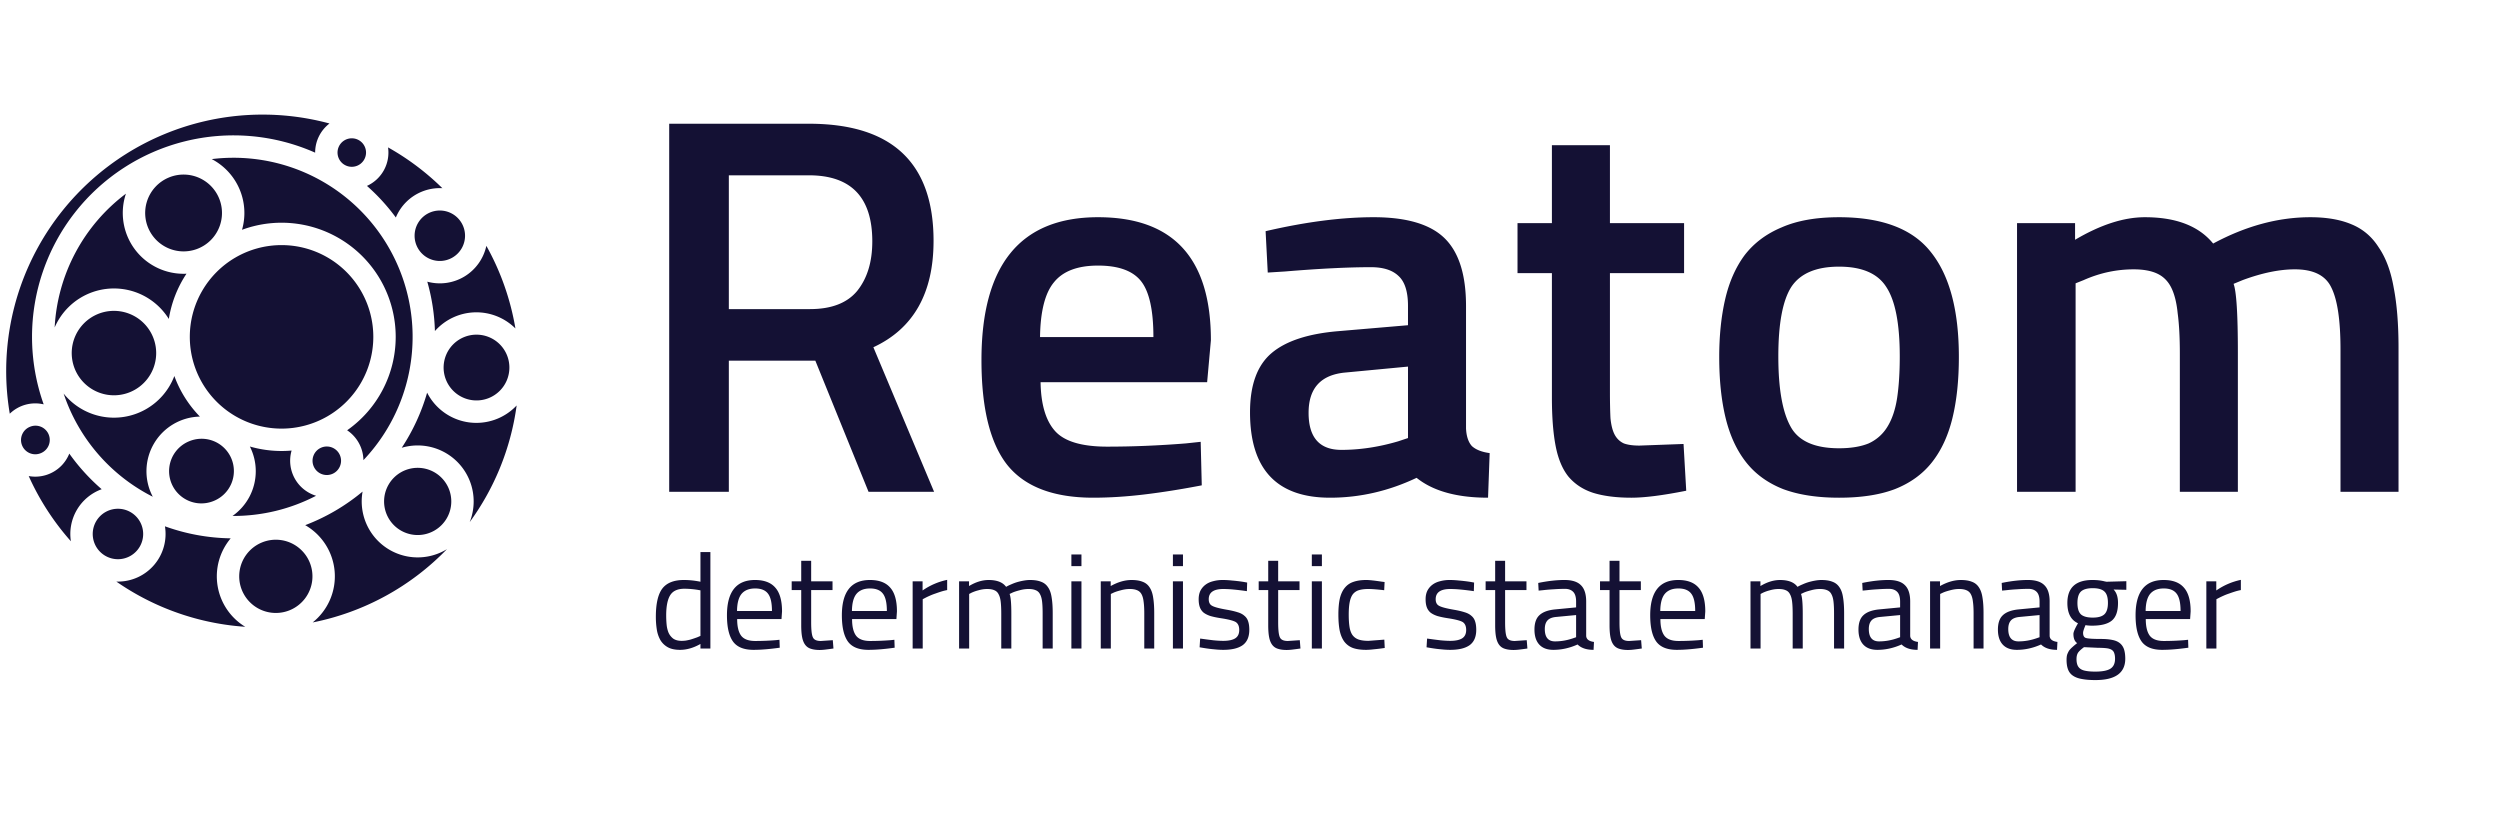 <svg width="550" height="184" viewBox="0 0 335 112" fill="none" xmlns="http://www.w3.org/2000/svg"><path d="M109.256 48.295H97.664v17.568h-7.992v-49.32h18.72c11.136 0 16.704 5.232 16.704 15.696 0 7.008-2.688 11.76-8.064 14.256l8.136 19.368h-8.784l-7.128-17.568zm7.632-15.984c0-5.904-2.832-8.856-8.496-8.856H97.664v17.928h10.872c2.88 0 4.992-.816 6.336-2.448 1.344-1.68 2.016-3.888 2.016-6.624zm41.988 27.072l2.016-.216.144 5.832c-2.736.528-5.304.936-7.704 1.224-2.4.288-4.68.432-6.84.432-5.328 0-9.168-1.464-11.52-4.392-2.304-2.928-3.456-7.608-3.456-14.04 0-12.768 5.208-19.152 15.624-19.152 10.08 0 15.12 5.496 15.12 16.488l-.504 5.616h-22.32c.048 2.976.696 5.16 1.944 6.552 1.248 1.392 3.576 2.088 6.984 2.088s6.912-.144 10.512-.432zm-19.512-14.256h15.192c0-3.6-.552-6.096-1.656-7.488-1.104-1.392-3.024-2.088-5.76-2.088-2.736 0-4.704.744-5.904 2.232-1.2 1.44-1.824 3.888-1.872 7.344zm57.083-4.176v16.416c.048 1.056.312 1.848.792 2.376.528.48 1.32.792 2.376.936l-.216 5.976c-4.176 0-7.368-.888-9.576-2.664-3.744 1.776-7.608 2.664-11.592 2.664-7.152 0-10.728-3.816-10.728-11.448 0-3.648.96-6.288 2.88-7.92 1.92-1.632 4.92-2.616 9-2.952l9.288-.792v-2.592c0-1.92-.432-3.264-1.296-4.032-.816-.768-2.04-1.152-3.672-1.152-1.536 0-3.264.048-5.184.144-1.92.096-4.032.24-6.336.432l-2.304.144-.288-5.544c5.376-1.248 10.2-1.872 14.472-1.872 4.416 0 7.584.936 9.504 2.808 1.92 1.872 2.88 4.896 2.88 9.072zm-7.776 8.136l-8.352.792c-3.312.288-4.968 2.088-4.968 5.4 0 3.312 1.464 4.968 4.392 4.968 2.496 0 5.04-.384 7.632-1.152l1.296-.432v-9.576zm36.996-19.224v6.696h-9.936V52.4c0 1.44.024 2.64.072 3.6.096.96.288 1.704.576 2.232.288.528.696.912 1.224 1.152.528.192 1.224.288 2.088.288l5.904-.216.36 6.264c-3.12.624-5.568.936-7.344.936-2.016 0-3.72-.216-5.112-.648-1.344-.432-2.448-1.152-3.312-2.16-.816-1.008-1.392-2.376-1.728-4.104-.336-1.728-.504-3.888-.504-6.48V36.56h-4.608v-6.696h4.608v-10.44h7.776v10.44h9.936zm20.765-.792c5.76 0 9.864 1.56 12.312 4.68 2.496 3.12 3.744 7.8 3.744 14.04 0 3.12-.288 5.856-.864 8.208-.576 2.352-1.488 4.32-2.736 5.904-1.248 1.584-2.904 2.784-4.968 3.6-2.016.768-4.512 1.152-7.488 1.152-2.928 0-5.424-.384-7.488-1.152-2.064-.816-3.72-2.016-4.968-3.6-1.248-1.584-2.16-3.552-2.736-5.904-.576-2.352-.864-5.088-.864-8.208 0-2.832.264-5.4.792-7.704.528-2.304 1.392-4.272 2.592-5.904 1.248-1.632 2.904-2.88 4.968-3.744 2.064-.912 4.632-1.368 7.704-1.368zm-6.48 28.08c1.056 1.92 3.216 2.88 6.48 2.88 1.584 0 2.904-.216 3.96-.648a5.669 5.669 0 002.52-2.232c.624-1.008 1.056-2.28 1.296-3.816.24-1.584.36-3.456.36-5.616 0-4.368-.6-7.464-1.8-9.288-1.152-1.824-3.264-2.736-6.336-2.736-3.072 0-5.208.912-6.408 2.736-1.152 1.824-1.728 4.92-1.728 9.288 0 4.32.552 7.464 1.656 9.432zm38.179-19.224v27.936h-7.848v-36h7.776v2.232c3.408-2.016 6.528-3.024 9.36-3.024 4.176 0 7.224 1.176 9.144 3.528 4.368-2.352 8.712-3.528 13.032-3.528 2.16 0 3.984.312 5.472.936 1.536.624 2.76 1.656 3.672 3.096.96 1.392 1.632 3.192 2.016 5.4.432 2.208.648 4.896.648 8.064v19.296h-7.776v-19.08c0-3.888-.408-6.648-1.224-8.28-.768-1.632-2.4-2.448-4.896-2.448-2.064 0-4.392.48-6.984 1.44l-1.224.504c.384 1.008.576 4.08.576 9.216v18.648h-7.776V47.36c0-2.16-.096-3.96-.288-5.4-.144-1.44-.432-2.592-.864-3.456-.432-.864-1.056-1.488-1.872-1.872-.816-.384-1.872-.576-3.168-.576-2.304 0-4.536.48-6.696 1.44l-1.08.432zM93.86 73.94h1.332v12.923H93.86v-.612c-.924.528-1.836.792-2.736.792-.684 0-1.236-.12-1.656-.36-.42-.24-.75-.564-.99-.972a4.21 4.21 0 01-.468-1.404 11 11 0 01-.126-1.692c0-1.752.288-3.012.864-3.78.588-.768 1.554-1.152 2.898-1.152.732 0 1.47.078 2.214.234V73.94zm-2.502 11.897c.168 0 .348-.012.54-.036a8.64 8.64 0 00.594-.126c.204-.06.39-.12.558-.18.18-.06.33-.114.45-.162l.36-.162V79.07a11.67 11.67 0 00-2.142-.216c-.912 0-1.548.288-1.908.864-.36.576-.54 1.482-.54 2.718 0 .384.018.78.054 1.188.036.396.12.762.252 1.098.144.324.354.594.63.81.288.204.672.306 1.152.306zm12.57-.09l.522-.054.036 1.062c-.684.096-1.32.168-1.908.216a19.38 19.38 0 01-1.602.072c-1.296 0-2.214-.372-2.754-1.116-.54-.756-.81-1.926-.81-3.51 0-3.156 1.254-4.734 3.762-4.734 1.224 0 2.13.342 2.718 1.026.6.672.9 1.734.9 3.186l-.072 1.026h-5.94c0 1.008.18 1.752.54 2.232.36.468.99.702 1.89.702.9 0 1.806-.036 2.718-.108zm-5.166-3.906h4.68c0-1.104-.18-1.884-.54-2.34-.348-.456-.918-.684-1.71-.684-.804 0-1.41.24-1.818.72-.396.48-.6 1.248-.612 2.304zm12.796-3.978v1.17h-2.862v4.302c0 1.044.078 1.722.234 2.034.144.324.498.486 1.062.486l1.602-.108.09 1.116c-.408.06-.768.108-1.08.144a6.53 6.53 0 01-.756.054c-.468 0-.864-.054-1.188-.162a1.468 1.468 0 01-.756-.522c-.192-.252-.33-.588-.414-1.008-.084-.42-.126-.954-.126-1.602v-4.734h-1.278v-1.17h1.278V75.11h1.332v2.754h2.862zm7.768 7.884l.522-.054.036 1.062c-.684.096-1.32.168-1.908.216a19.38 19.38 0 01-1.602.072c-1.296 0-2.214-.372-2.754-1.116-.54-.756-.81-1.926-.81-3.51 0-3.156 1.254-4.734 3.762-4.734 1.224 0 2.13.342 2.718 1.026.6.672.9 1.734.9 3.186l-.072 1.026h-5.94c0 1.008.18 1.752.54 2.232.36.468.99.702 1.89.702.9 0 1.806-.036 2.718-.108zm-5.166-3.906h4.68c0-1.104-.18-1.884-.54-2.34-.348-.456-.918-.684-1.71-.684-.804 0-1.41.24-1.818.72-.396.48-.6 1.248-.612 2.304zm9.484 5.022h-1.35v-9h1.332v1.224a8.991 8.991 0 013.294-1.422v1.368a7.632 7.632 0 00-.792.198 20.55 20.55 0 00-.792.27 7.815 7.815 0 00-.702.27c-.216.096-.396.18-.54.252l-.45.234v6.606zm6.223-7.308v7.308h-1.35v-9h1.332v.63c.9-.54 1.776-.81 2.628-.81 1.116 0 1.896.306 2.34.918.204-.12.438-.234.702-.342.264-.12.54-.222.828-.306.3-.084.594-.15.882-.198.288-.048.552-.072.792-.072.6 0 1.092.078 1.476.234.396.144.708.39.936.738.24.336.402.792.486 1.368.096.564.144 1.26.144 2.088v4.752h-1.35v-4.716c0-.624-.024-1.146-.072-1.566-.048-.42-.144-.756-.288-1.008a1.063 1.063 0 00-.576-.522c-.24-.108-.558-.162-.954-.162-.396 0-.804.06-1.224.18-.42.108-.744.216-.972.324l-.342.162c.156.384.234 1.26.234 2.628v4.68h-1.35V82.22c0-.648-.024-1.182-.072-1.602-.048-.432-.144-.774-.288-1.026a1.053 1.053 0 00-.576-.54c-.24-.108-.558-.162-.954-.162-.384 0-.78.06-1.188.18a5.195 5.195 0 00-.918.324l-.306.162zm15.047 7.308v-9h-1.35v9h1.35zm0-11.034v-1.566h-1.35v1.566h1.35zm3.937 3.726v7.308h-1.35v-9h1.332v.63c.972-.54 1.902-.81 2.79-.81.6 0 1.092.078 1.476.234.396.144.708.39.936.738.24.348.402.804.486 1.368.096.564.144 1.26.144 2.088v4.752h-1.332v-4.716c0-.624-.03-1.146-.09-1.566-.048-.42-.144-.756-.288-1.008a1.14 1.14 0 00-.594-.522c-.252-.108-.576-.162-.972-.162-.384 0-.792.06-1.224.18-.42.108-.744.216-.972.324l-.342.162zm9.668 7.308v-9h-1.35v9h1.35zm0-11.034v-1.566h-1.35v1.566h1.35zm5.414 3.06c-1.308 0-1.962.456-1.962 1.368 0 .432.15.726.45.882.312.18.996.36 2.052.54.54.096.996.204 1.368.324.372.108.672.264.9.468.24.192.408.438.504.738.108.3.162.684.162 1.152 0 .936-.294 1.62-.882 2.052-.588.42-1.458.63-2.61.63-.372 0-.78-.024-1.224-.072-.432-.036-.9-.096-1.404-.18l-.54-.09.072-1.17c.684.096 1.284.174 1.8.234.516.048.948.072 1.296.072.696 0 1.224-.108 1.584-.324.372-.228.558-.606.558-1.134 0-.504-.156-.858-.468-1.062-.324-.192-1.008-.366-2.052-.522-.528-.084-.978-.18-1.35-.288-.36-.12-.66-.27-.9-.45a1.708 1.708 0 01-.504-.72c-.108-.288-.162-.648-.162-1.08 0-.432.078-.81.234-1.134.168-.324.396-.594.684-.81.288-.216.63-.372 1.026-.468a4.914 4.914 0 011.296-.162c.372 0 .786.024 1.242.072.456.036.96.096 1.512.18l.504.09-.036 1.152a35.788 35.788 0 00-1.8-.216 14.82 14.82 0 00-1.35-.072zm10.203-1.026v1.17h-2.862v4.302c0 1.044.078 1.722.234 2.034.144.324.498.486 1.062.486l1.602-.108.09 1.116c-.408.06-.768.108-1.08.144a6.53 6.53 0 01-.756.054c-.468 0-.864-.054-1.188-.162a1.468 1.468 0 01-.756-.522c-.192-.252-.33-.588-.414-1.008-.084-.42-.126-.954-.126-1.602v-4.734h-1.278v-1.17h1.278V75.11h1.332v2.754h2.862zm2.998 9v-9h-1.35v9h1.35zm0-11.034v-1.566h-1.35v1.566h1.35zm5.954 1.854c.396 0 1.068.072 2.016.216l.432.054-.054 1.098c-.948-.108-1.656-.162-2.124-.162-.504 0-.93.054-1.278.162a1.624 1.624 0 00-.81.558c-.192.264-.33.618-.414 1.062-.084.432-.126.978-.126 1.638 0 .66.036 1.218.108 1.674.072.444.204.804.396 1.08.204.276.474.474.81.594.348.12.792.18 1.332.18l2.124-.162.054 1.116a24.26 24.26 0 01-1.476.18c-.408.048-.75.072-1.026.072-.696 0-1.284-.084-1.764-.252a2.564 2.564 0 01-1.134-.828c-.288-.384-.498-.876-.63-1.476-.12-.6-.18-1.326-.18-2.178 0-.852.066-1.572.198-2.16.144-.588.366-1.062.666-1.422.3-.372.684-.636 1.152-.792.48-.168 1.056-.252 1.728-.252zm11.255 1.206c-1.308 0-1.962.456-1.962 1.368 0 .432.15.726.45.882.312.18.996.36 2.052.54.54.096.996.204 1.368.324.372.108.672.264.9.468.24.192.408.438.504.738.108.3.162.684.162 1.152 0 .936-.294 1.62-.882 2.052-.588.42-1.458.63-2.61.63-.372 0-.78-.024-1.224-.072-.432-.036-.9-.096-1.404-.18l-.54-.09.072-1.17c.684.096 1.284.174 1.8.234.516.048.948.072 1.296.072.696 0 1.224-.108 1.584-.324.372-.228.558-.606.558-1.134 0-.504-.156-.858-.468-1.062-.324-.192-1.008-.366-2.052-.522-.528-.084-.978-.18-1.35-.288-.36-.12-.66-.27-.9-.45a1.708 1.708 0 01-.504-.72c-.108-.288-.162-.648-.162-1.08 0-.432.078-.81.234-1.134.168-.324.396-.594.684-.81.288-.216.63-.372 1.026-.468a4.914 4.914 0 011.296-.162c.372 0 .786.024 1.242.072.456.036.96.096 1.512.18l.504.09-.036 1.152a35.788 35.788 0 00-1.8-.216 14.82 14.82 0 00-1.35-.072zm10.203-1.026v1.17h-2.862v4.302c0 1.044.078 1.722.234 2.034.144.324.498.486 1.062.486l1.602-.108.09 1.116c-.408.06-.768.108-1.08.144a6.53 6.53 0 01-.756.054c-.468 0-.864-.054-1.188-.162a1.468 1.468 0 01-.756-.522c-.192-.252-.33-.588-.414-1.008-.084-.42-.126-.954-.126-1.602v-4.734h-1.278v-1.17h1.278V75.11h1.332v2.754h2.862zm8.002 2.718v4.608c.036.444.384.708 1.044.792l-.054 1.062c-.948 0-1.662-.24-2.142-.72-1.068.48-2.148.72-3.24.72-.828 0-1.458-.234-1.89-.702-.432-.468-.648-1.14-.648-2.016 0-.876.222-1.518.666-1.926.444-.42 1.14-.678 2.088-.774l2.826-.27v-.774c0-.612-.132-1.05-.396-1.314s-.624-.396-1.08-.396c-.48 0-.972.018-1.476.054a22.65 22.65 0 00-1.512.126l-.558.054-.054-1.026c1.284-.264 2.454-.396 3.51-.396 1.02 0 1.758.234 2.214.702.468.456.702 1.188.702 2.196zm-5.544 3.672c0 1.104.456 1.656 1.368 1.656.804 0 1.608-.138 2.412-.414l.414-.144v-2.97l-2.664.252c-.54.048-.93.204-1.17.468-.24.264-.36.648-.36 1.152zm12.87-6.39v1.17h-2.862v4.302c0 1.044.078 1.722.234 2.034.144.324.498.486 1.062.486l1.602-.108.09 1.116c-.408.06-.768.108-1.08.144a6.53 6.53 0 01-.756.054c-.468 0-.864-.054-1.188-.162a1.468 1.468 0 01-.756-.522c-.192-.252-.33-.588-.414-1.008-.084-.42-.126-.954-.126-1.602v-4.734h-1.278v-1.17h1.278V75.11h1.332v2.754h2.862zm7.769 7.884l.522-.054.036 1.062c-.684.096-1.32.168-1.908.216a19.38 19.38 0 01-1.602.072c-1.296 0-2.214-.372-2.754-1.116-.54-.756-.81-1.926-.81-3.51 0-3.156 1.254-4.734 3.762-4.734 1.224 0 2.13.342 2.718 1.026.6.672.9 1.734.9 3.186l-.072 1.026h-5.94c0 1.008.18 1.752.54 2.232.36.468.99.702 1.89.702.9 0 1.806-.036 2.718-.108zm-5.166-3.906h4.68c0-1.104-.18-1.884-.54-2.34-.348-.456-.918-.684-1.71-.684-.804 0-1.41.24-1.818.72-.396.48-.6 1.248-.612 2.304zm13.439-2.286v7.308h-1.35v-9h1.332v.63c.9-.54 1.776-.81 2.628-.81 1.116 0 1.896.306 2.34.918.204-.12.438-.234.702-.342.264-.12.54-.222.828-.306.3-.084.594-.15.882-.198.288-.048.552-.072.792-.072.6 0 1.092.078 1.476.234.396.144.708.39.936.738.24.336.402.792.486 1.368.096.564.144 1.26.144 2.088v4.752h-1.35v-4.716c0-.624-.024-1.146-.072-1.566-.048-.42-.144-.756-.288-1.008a1.063 1.063 0 00-.576-.522c-.24-.108-.558-.162-.954-.162-.396 0-.804.06-1.224.18-.42.108-.744.216-.972.324l-.342.162c.156.384.234 1.26.234 2.628v4.68h-1.35V82.22c0-.648-.024-1.182-.072-1.602-.048-.432-.144-.774-.288-1.026a1.053 1.053 0 00-.576-.54c-.24-.108-.558-.162-.954-.162-.384 0-.78.06-1.188.18a5.195 5.195 0 00-.918.324l-.306.162zm20.05 1.026v4.608c.036.444.384.708 1.044.792l-.054 1.062c-.948 0-1.662-.24-2.142-.72-1.068.48-2.148.72-3.24.72-.828 0-1.458-.234-1.89-.702-.432-.468-.648-1.14-.648-2.016 0-.876.222-1.518.666-1.926.444-.42 1.14-.678 2.088-.774l2.826-.27v-.774c0-.612-.132-1.05-.396-1.314s-.624-.396-1.08-.396c-.48 0-.972.018-1.476.054a22.65 22.65 0 00-1.512.126l-.558.054-.054-1.026c1.284-.264 2.454-.396 3.51-.396 1.02 0 1.758.234 2.214.702.468.456.702 1.188.702 2.196zm-5.544 3.672c0 1.104.456 1.656 1.368 1.656.804 0 1.608-.138 2.412-.414l.414-.144v-2.97l-2.664.252c-.54.048-.93.204-1.17.468-.24.264-.36.648-.36 1.152zm9.558-4.698v7.308h-1.35v-9h1.332v.63c.972-.54 1.902-.81 2.79-.81.6 0 1.092.078 1.476.234.396.144.708.39.936.738.24.348.402.804.486 1.368.096.564.144 1.26.144 2.088v4.752h-1.332v-4.716c0-.624-.03-1.146-.09-1.566-.048-.42-.144-.756-.288-1.008a1.14 1.14 0 00-.594-.522c-.252-.108-.576-.162-.972-.162-.384 0-.792.06-1.224.18-.42.108-.744.216-.972.324l-.342.162zm14.672 1.026v4.608c.036.444.384.708 1.044.792l-.054 1.062c-.948 0-1.662-.24-2.142-.72-1.068.48-2.148.72-3.24.72-.828 0-1.458-.234-1.89-.702-.432-.468-.648-1.14-.648-2.016 0-.876.222-1.518.666-1.926.444-.42 1.14-.678 2.088-.774l2.826-.27v-.774c0-.612-.132-1.05-.396-1.314s-.624-.396-1.08-.396c-.48 0-.972.018-1.476.054a22.65 22.65 0 00-1.512.126l-.558.054-.054-1.026c1.284-.264 2.454-.396 3.51-.396 1.02 0 1.758.234 2.214.702.468.456.702 1.188.702 2.196zm-5.544 3.672c0 1.104.456 1.656 1.368 1.656.804 0 1.608-.138 2.412-.414l.414-.144v-2.97l-2.664.252c-.54.048-.93.204-1.17.468-.24.264-.36.648-.36 1.152zm11.682 6.84c-.72 0-1.326-.048-1.818-.144-.492-.084-.894-.234-1.206-.45-.3-.204-.516-.48-.648-.828s-.198-.78-.198-1.296c0-.252.024-.474.072-.666.06-.18.144-.36.252-.54.12-.168.27-.33.45-.486.18-.168.396-.348.648-.54-.336-.228-.504-.642-.504-1.242 0-.204.15-.582.45-1.134l.162-.288c-.948-.432-1.422-1.338-1.422-2.718 0-2.052 1.122-3.078 3.366-3.078.6 0 1.134.06 1.602.18l.27.054 2.664-.072v1.152l-1.71-.036c.396.396.594.996.594 1.8 0 1.128-.282 1.92-.846 2.376-.552.444-1.428.666-2.628.666-.348 0-.642-.024-.882-.072-.216.516-.324.858-.324 1.026 0 .372.114.6.342.684.252.096.942.144 2.07.144.576 0 1.068.042 1.476.126.408.072.744.21 1.008.414s.456.474.576.81c.12.348.18.78.18 1.296 0 1.908-1.332 2.862-3.996 2.862zm-2.412-10.332c0 .72.156 1.23.468 1.53.324.288.852.432 1.584.432.732 0 1.254-.15 1.566-.45.312-.3.468-.81.468-1.53s-.156-1.224-.468-1.512c-.312-.3-.834-.45-1.566-.45-.732 0-1.26.15-1.584.45-.312.3-.468.81-.468 1.53zm-.126 7.506c0 .324.042.594.126.81.084.216.222.39.414.522.192.132.444.222.756.27.324.06.726.09 1.206.09.96 0 1.644-.132 2.052-.396.408-.264.612-.708.612-1.332 0-.3-.036-.546-.108-.738a.804.804 0 00-.342-.45c-.168-.108-.396-.18-.684-.216a8.954 8.954 0 00-1.08-.054l-1.944-.09c-.396.288-.666.54-.81.756-.132.216-.198.492-.198.828zm14.43-2.52l.522-.054.036 1.062c-.684.096-1.32.168-1.908.216a19.38 19.38 0 01-1.602.072c-1.296 0-2.214-.372-2.754-1.116-.54-.756-.81-1.926-.81-3.51 0-3.156 1.254-4.734 3.762-4.734 1.224 0 2.13.342 2.718 1.026.6.672.9 1.734.9 3.186l-.072 1.026h-5.94c0 1.008.18 1.752.54 2.232.36.468.99.702 1.89.702.9 0 1.806-.036 2.718-.108zm-5.166-3.906h4.68c0-1.104-.18-1.884-.54-2.34-.348-.456-.918-.684-1.71-.684-.804 0-1.41.24-1.818.72-.396.48-.6 1.248-.612 2.304zM297 86.863h-1.35v-9h1.332v1.224a8.991 8.991 0 013.294-1.422v1.368a7.632 7.632 0 00-.792.198 20.55 20.55 0 00-.792.27 7.815 7.815 0 00-.702.27c-.216.096-.396.18-.54.252l-.45.234v6.606z" fill="#141134"/><path fill-rule="evenodd" clip-rule="evenodd" d="M22.039 17.936a34.356 34.356 0 0122.114-1.425 4.909 4.909 0 00-1.923 3.896v.013A26.997 26.997 0 004.292 45.103a27 27 0 001.56 9.045 4.906 4.906 0 00-4.542 1.254 34.356 34.356 0 0120.73-37.467zm28.343 8.076a27.025 27.025 0 00-1.21-1.137A4.909 4.909 0 0052 19.715a34.35 34.35 0 017.277 5.466 6.404 6.404 0 00-2.781.477 6.382 6.382 0 00-3.453 3.451 26.995 26.995 0 00-2.66-3.097zM9.286 60.747a4.918 4.918 0 01-1.087 1.65 4.91 4.91 0 01-4.351 1.36A34.347 34.347 0 009.5 72.492a6.379 6.379 0 014.125-6.973 27.044 27.044 0 01-4.339-4.773zm12.753 20.67a34.347 34.347 0 01-6.453-3.524c.073.002.146.004.22.004a6.381 6.381 0 006.297-7.407 27 27 0 008.812 1.61 7.904 7.904 0 001.948 11.854 34.346 34.346 0 01-10.824-2.537zm18.859-11.082a7.905 7.905 0 01.998 13.036 34.346 34.346 0 0017.997-9.822 7.502 7.502 0 01-11.307-7.714 26.998 26.998 0 01-7.688 4.5zm26.029-7.511a34.348 34.348 0 01-3.985 7.099 7.501 7.501 0 00-9.11-9.958 26.997 26.997 0 003.402-7.384 7.406 7.406 0 0011.996 1.716 34.346 34.346 0 01-2.303 8.527zm-8.648-18.5a7.408 7.408 0 0110.787-.347 34.348 34.348 0 00-3.894-11.07 6.38 6.38 0 01-7.915 4.801 26.996 26.996 0 011.022 6.615zM28.373 21.282a23.992 23.992 0 0119.888 6.85 23.998 23.998 0 01.438 33.49 4.909 4.909 0 00-2.183-4 15.3 15.3 0 006.509-12.52A15.296 15.296 0 0032.43 30.756a8.147 8.147 0 00-4.058-9.474zm13.982 45.116a4.909 4.909 0 01-3.28-6.06 15.313 15.313 0 01-5.594-.543 7.336 7.336 0 01.791 3.311 7.322 7.322 0 01-3.116 5.995h.135a23.998 23.998 0 0011.064-2.703zm-15.57-10.613a15.294 15.294 0 01-3.422-5.435A8.656 8.656 0 018.526 52.7a24.007 24.007 0 0011.948 13.827 7.322 7.322 0 016.31-10.74zM9.15 41.154a8.656 8.656 0 00-1.826 2.69 23.999 23.999 0 019.55-17.928 8.149 8.149 0 008.114 10.726 15.302 15.302 0 00-2.365 6.064A8.655 8.655 0 009.15 41.154zm28.579-8.346a12.295 12.295 0 100 24.59 12.295 12.295 0 000-24.59zm-15.099-9.06a5.148 5.148 0 015.61 8.396 5.147 5.147 0 11-5.61-8.395zM15.272 41.62a5.655 5.655 0 00-2.164 10.882 5.655 5.655 0 104.329-10.451 5.655 5.655 0 00-2.165-.431zm10.024 17.495a4.324 4.324 0 113.308 7.989 4.324 4.324 0 01-3.308-7.99zm33.64-30.942a3.38 3.38 0 100 6.76 3.38 3.38 0 000-6.76zM62.15 45.15a4.407 4.407 0 113.373 8.143 4.407 4.407 0 01-3.373-8.143zm-6.18 17.503a4.502 4.502 0 100 9.005 4.502 4.502 0 000-9.005zM35.085 72.66a4.906 4.906 0 113.755 9.066 4.906 4.906 0 01-3.756-9.066zm-19.28-4.523a3.38 3.38 0 100 6.76 3.38 3.38 0 000-6.76zM3.998 57.163a1.91 1.91 0 111.461 3.529 1.91 1.91 0 01-1.461-3.53zM47.14 18.498a1.908 1.908 0 00-1.35 3.259 1.91 1.91 0 003.259-1.35 1.91 1.91 0 00-1.91-1.91zm-4.08 41.443a1.91 1.91 0 111.462 3.53 1.91 1.91 0 01-1.461-3.53z" fill="#141134"/></svg>